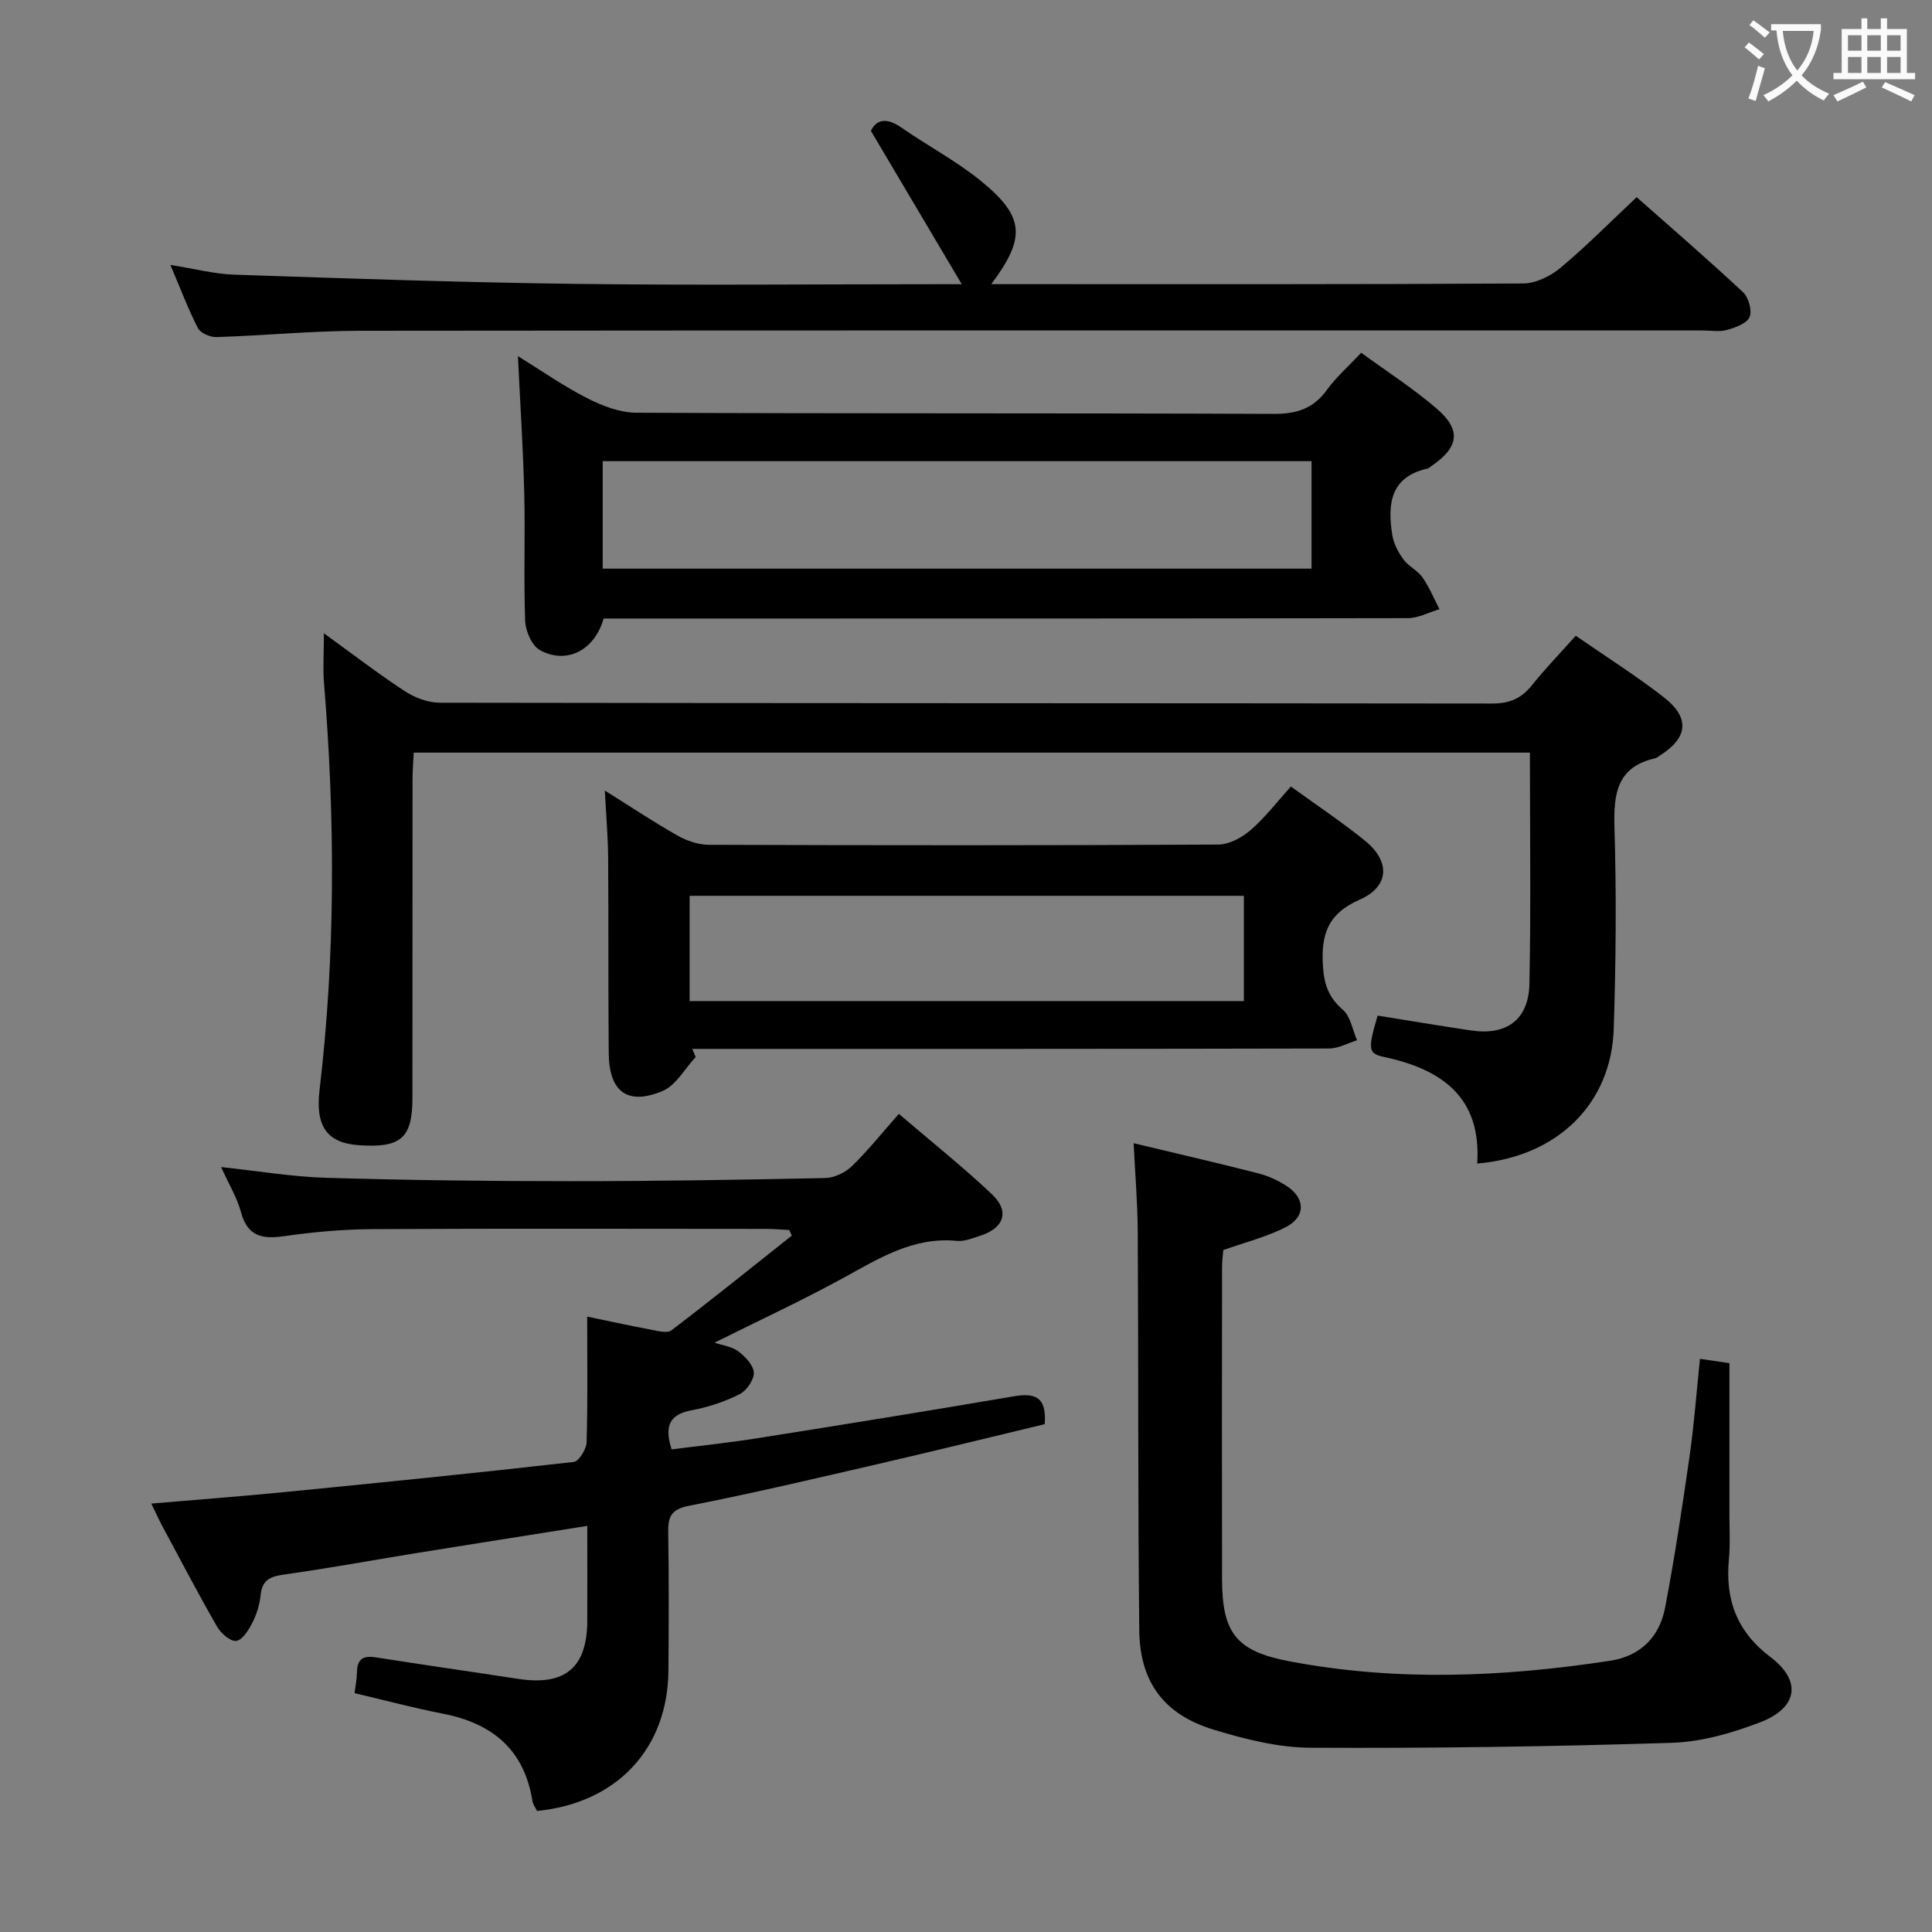 <svg enable-background="new 0 0 400 400" viewBox="0 0 400 400" xmlns="http://www.w3.org/2000/svg"><rect x="0" y="0" width="400" height="400" fill="#808080" stroke="none"/><g fill="#010000"><path d="m121.59 315.92c-12.31 1.95-23.75 3.75-35.19 5.6-9.17 1.48-18.32 3.17-27.52 4.46-2.88.4-4.63 1.09-4.93 4.3-.18 1.94-.81 3.94-1.7 5.69-.77 1.51-2.07 3.61-3.34 3.76-1.22.15-3.19-1.58-3.98-2.97-3.97-6.92-7.67-13.99-11.44-21.02-.69-1.29-1.28-2.63-2.16-4.44 9.46-.81 18.49-1.49 27.49-2.37 20-1.97 40-3.98 59.96-6.25 1.07-.12 2.63-2.65 2.67-4.09.25-8.45.12-16.91.12-26 3.96.82 8.56 1.83 13.19 2.7 1.41.27 3.37.81 4.25.14 8.41-6.4 16.65-13.04 24.93-19.61-.18-.39-.36-.77-.54-1.16-1.6-.08-3.2-.23-4.79-.23-27.15-.01-54.31-.1-81.46.05-6.13.03-12.29.59-18.35 1.46-4.57.66-7.57.01-8.91-4.99-.8-2.98-2.49-5.73-4.11-9.32 7.69.82 14.7 2.01 21.73 2.22 16.8.5 33.61.7 50.42.7 17.64.01 35.28-.28 52.92-.65 1.88-.04 4.15-1.13 5.53-2.46 3.34-3.24 6.25-6.91 9.72-10.83 7.1 6.09 13.47 11.13 19.33 16.71 3.66 3.49 2.43 6.95-2.47 8.52-1.58.51-3.28 1.23-4.84 1.07-9.09-.89-16.23 3.69-23.7 7.77-8.57 4.68-17.46 8.8-26.48 13.3 1.7.58 3.62.81 4.94 1.82 1.43 1.09 3.14 2.88 3.19 4.41.04 1.5-1.52 3.73-2.97 4.46-3.08 1.54-6.47 2.68-9.86 3.3-4.55.84-5.77 3.17-4.19 8.11 5.78-.74 11.79-1.36 17.75-2.31 17.7-2.8 35.39-5.66 53.06-8.67 4.29-.73 6.89-.05 6.43 5.76-11.26 2.7-22.78 5.54-34.33 8.21-13.08 3.02-26.15 6.11-39.33 8.69-3.82.75-4.34 2.4-4.28 5.65.15 9.49.12 18.99.04 28.49-.14 16.14-10.64 27.4-27.2 29.04-.3-.63-.84-1.32-.96-2.08-1.69-10.65-8.33-16.07-18.53-18.06-6.01-1.17-11.95-2.76-18.29-4.25.15-1.28.47-2.83.5-4.39.05-2.67 1.28-3.43 3.84-3.03 9.83 1.55 19.67 2.95 29.51 4.46 9.7 1.49 14.29-2.29 14.33-11.98.02-6.33 0-12.64 0-19.69z"/><path d="m326.24 131.62c6.24 4.32 12.42 8.23 18.16 12.68 5.57 4.32 5.11 8.44-.8 12.17-.28.18-.55.44-.85.51-8.07 1.8-8.7 7.45-8.49 14.51.42 13.81.29 27.65-.15 41.47-.49 15.57-11.63 26.52-28.27 27.94.9-13.68-7.27-19.52-19.34-22.08-3.3-.7-3.29-1.65-1.28-8.55 6.43 1.03 12.9 2.12 19.38 3.08 7.32 1.08 11.9-2.23 12.05-9.67.32-15.81.1-31.63.1-47.86-76.96 0-153.67 0-231.09 0-.08 1.75-.25 3.66-.25 5.57-.02 21.99 0 43.98-.02 65.97-.01 8.29-2.4 10.35-11.11 9.74-6.61-.46-9.01-3.96-8.12-11.43 3.31-28.02 3.22-56.08.93-84.16-.26-3.13-.03-6.3-.03-10.39 5.89 4.25 11.19 8.34 16.77 11.99 2.06 1.35 4.79 2.37 7.22 2.38 72.64.12 145.27.08 217.91.17 3.51 0 5.96-1.01 8.13-3.7 2.8-3.48 5.91-6.71 9.15-10.34z"/><path d="m124.97 128.07c-1.87 6.64-7.74 9.55-13.2 6.52-1.66-.92-2.96-3.93-3.04-6.03-.33-8.81.03-17.65-.19-26.48-.23-9.25-.84-18.48-1.31-28.35 5.02 3.1 9.51 6.26 14.34 8.71 3.11 1.58 6.74 2.99 10.15 3.01 43.97.2 87.94.06 131.91.24 4.76.02 8.25-1.04 11.08-4.95 1.94-2.67 4.48-4.9 7.11-7.71 5.25 3.84 10.72 7.35 15.6 11.54 5.2 4.46 4.65 8.02-1.06 11.92-.27.19-.54.46-.84.53-7.74 1.74-8.25 7.43-7.27 13.7.28 1.78 1.21 3.59 2.29 5.07 1.05 1.45 2.94 2.29 3.97 3.75 1.42 2.03 2.37 4.38 3.52 6.59-2.19.64-4.39 1.85-6.58 1.85-53.46.1-106.93.08-160.39.08-1.98.01-3.96.01-6.09.01zm146.57-32.59c-48.99 0-97.69 0-146.76 0v22.25h146.76c0-7.5 0-14.73 0-22.25z"/><path d="m234.71 236.69c9.07 2.17 17.44 4.1 25.76 6.23 2.05.52 4.1 1.45 5.88 2.6 3.97 2.58 4.02 6.43-.2 8.58-3.94 2-8.34 3.1-12.88 4.71-.08 1.01-.26 2.31-.26 3.61-.02 21.49-.04 42.99 0 64.48.02 11.21 2.94 14.96 13.93 17.05 22.12 4.21 44.28 3.28 66.41-.11 6.36-.97 10.24-4.96 11.4-11.03 1.98-10.42 3.57-20.91 5.07-31.41.94-6.56 1.42-13.18 2.14-20.07 2.15.32 4.01.59 6.1.9v31.5c0 3 .18 6.02-.1 8.99-.8 8.41 1.55 15.03 8.65 20.4 6.49 4.92 5.55 10.49-2.13 13.44-5.81 2.23-12.14 4.07-18.3 4.27-24.95.79-49.92 1.15-74.88 1.02-6.67-.03-13.51-1.76-19.96-3.72-10.35-3.14-15.36-9.84-15.47-20.65-.29-27.49-.16-54.98-.31-82.47-.04-5.92-.54-11.83-.85-18.32z"/><path d="m144.03 218.85c-2.26 2.41-4.08 5.87-6.85 7.03-7.28 3.05-11.08.15-11.15-7.83-.12-13.45-.02-26.91-.12-40.37-.03-4.44-.42-8.89-.69-14.01 5.27 3.3 10.08 6.51 15.1 9.35 1.91 1.08 4.3 1.88 6.47 1.89 35.14.11 70.29.14 105.43-.05 2.27-.01 4.92-1.45 6.72-3.01 2.99-2.59 5.43-5.81 8.33-9.01 5.24 3.8 10.47 7.29 15.34 11.22 5.25 4.24 5.1 9.48-1.08 12.19-6.72 2.95-8.06 7.33-7.62 13.9.26 3.81 1.24 6.42 4.13 8.93 1.59 1.39 1.99 4.15 2.92 6.3-1.92.59-3.84 1.69-5.76 1.7-41.97.1-83.94.08-125.91.08-1.99 0-3.98 0-5.96 0 .22.57.46 1.13.7 1.69zm-1.25-11.59h114.75c0-7.39 0-14.44 0-21.79-38.32 0-76.35 0-114.75 0z"/><path d="m205.24 58.83h4.67c35.15 0 70.3.07 105.45-.14 2.6-.02 5.64-1.51 7.71-3.23 5.34-4.46 10.25-9.44 15.78-14.64 7 6.19 14.65 12.79 22.02 19.67 1.16 1.08 1.92 3.82 1.36 5.15-.57 1.34-2.94 2.18-4.68 2.67-1.54.44-3.31.11-4.97.11-92.63 0-185.25-.04-277.88.06-9.96.01-19.91.99-29.87 1.31-1.3.04-3.32-.82-3.85-1.85-2.04-3.96-3.6-8.16-5.7-13.09 4.94.78 9.09 1.88 13.28 2.02 23.43.79 46.87 1.6 70.32 1.9 24.98.32 49.98.07 74.97.07h5.27c-6.31-10.64-12.3-20.76-18.81-31.74.9-1.96 2.83-3.1 6.23-.74 5.45 3.79 11.4 6.92 16.53 11.09 9.08 7.4 9.38 11.7 2.17 21.38z"/></g><path d="m362.1 8.8c1.1.8 2.1 1.6 3.1 2.4l-1 1.1c-1.3-1.1-2.3-2-3-2.5zm1.9 4.8c.5.2.9.4 1.4.5-.6 2.3-1.3 4.5-1.9 6.8l-1.5-.5c.8-2.1 1.4-4.3 2-6.8zm-1-9.4c1.3.9 2.4 1.8 3.4 2.5l-1 1.1c-1.4-1.2-2.4-2.1-3.2-2.6zm3.7 2.2v-1.4h10.3v1.2c-.5 3.6-1.8 6.8-4 9.4 1.5 1.6 3.4 2.8 5.7 3.8-.3.4-.7.8-1.1 1.4-2.3-1.1-4.1-2.5-5.6-4.1-1.6 1.6-3.6 3.1-5.9 4.3-.3-.5-.7-.9-1-1.3 2.4-1.1 4.4-2.5 6-4.1-1.9-2.5-3-5.6-3.3-9.3h-1.1zm8.8 0h-6.4c.3 3.3 1.3 6 3 8.2 2-2.3 3.1-5.1 3.4-8.2z" fill="#fbfafa"/><path d="m385.3 3.8h1.3v2.2h2.8v-2.2h1.3v2.2h4.1v9.1h1.7v1.3h-16.9v-1.3h1.7v-9.1h4.1v-2.2zm.4 13.1.7 1.2c-1.8.9-3.8 1.9-6 2.9-.2-.4-.5-.8-.8-1.3 2.3-1 4.3-1.9 6.1-2.8zm-3.1-6.4h2.8v-3.2h-2.8zm0 4.6h2.8v-3.3h-2.8zm4-4.6h2.8v-3.2h-2.8zm0 4.6h2.8v-3.3h-2.8zm3.7 1.9c2.1.9 4.1 1.8 6.1 2.7l-.7 1.3c-2.2-1.1-4.2-2-6.1-2.9zm3.2-9.7h-2.8v3.2h2.8zm-2.8 7.8h2.8v-3.3h-2.8z" fill="#fbfafa"/></svg>